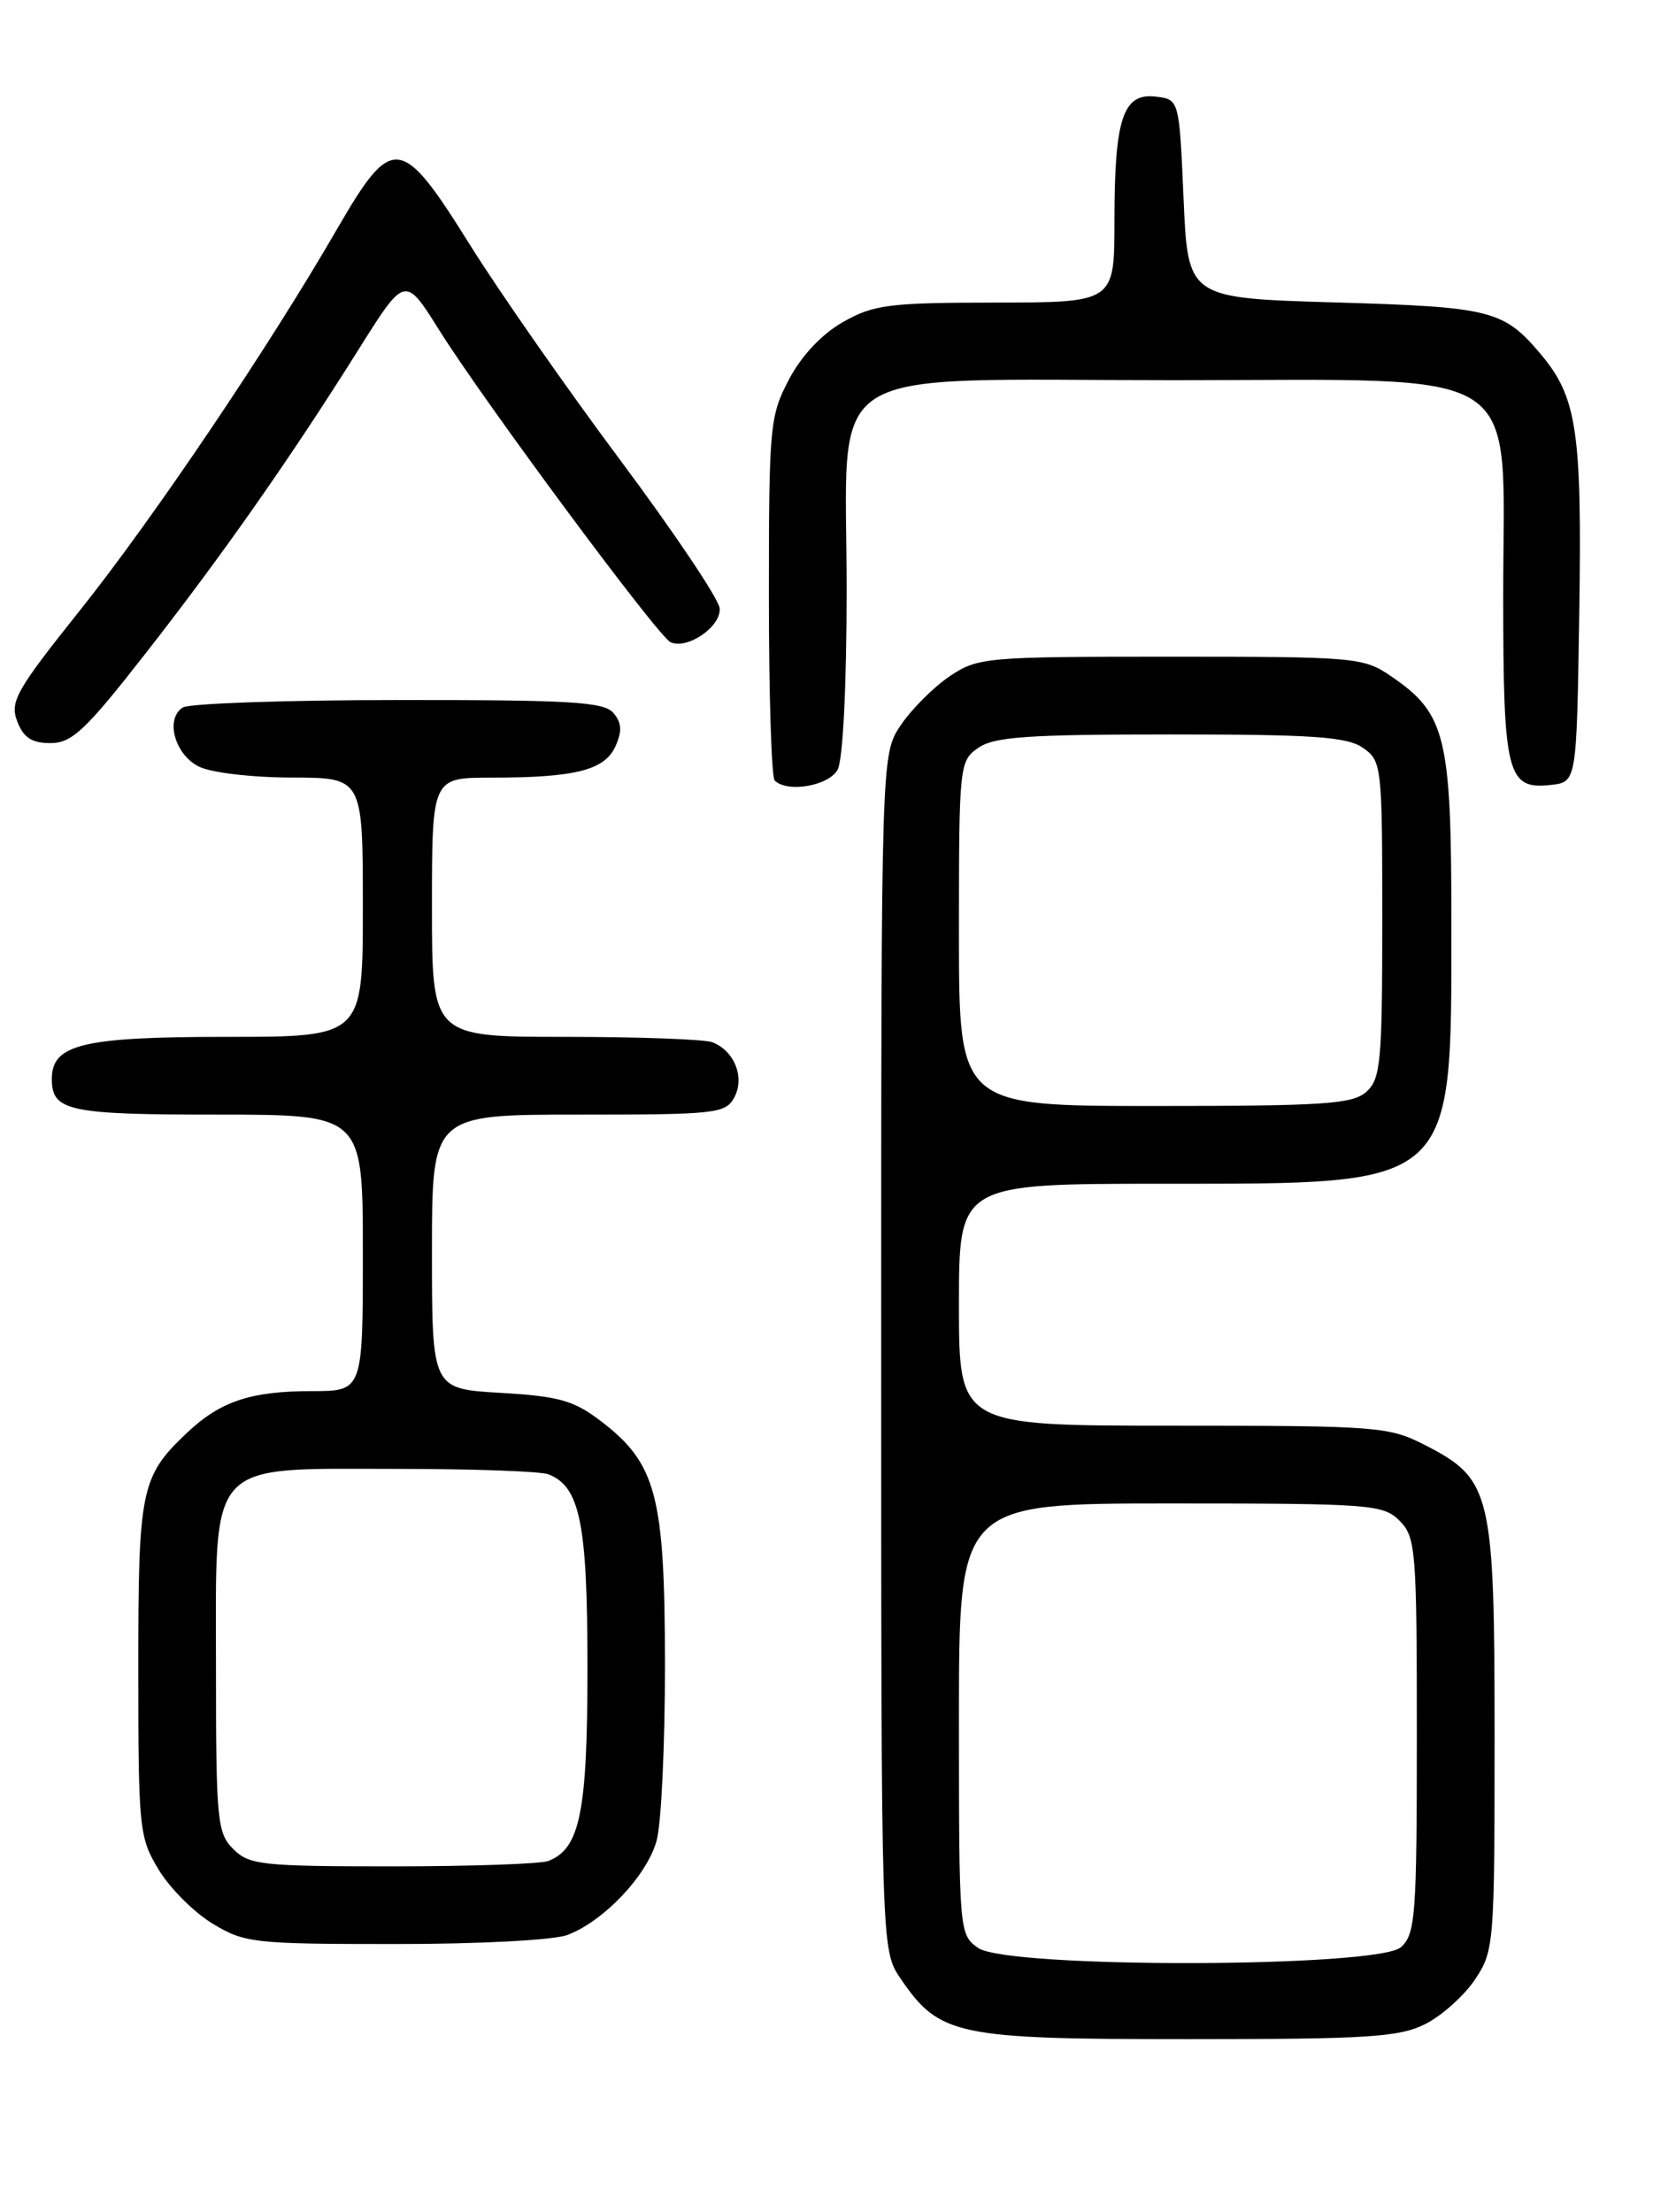 <?xml version="1.0" encoding="UTF-8" standalone="no"?>
<!DOCTYPE svg PUBLIC "-//W3C//DTD SVG 1.1//EN" "http://www.w3.org/Graphics/SVG/1.1/DTD/svg11.dtd" >
<svg xmlns="http://www.w3.org/2000/svg" xmlns:xlink="http://www.w3.org/1999/xlink" version="1.1" viewBox="0 0 194 256">
 <g >
 <path fill="currentColor"
d=" M 164.98 234.25 C 166.89 233.29 169.48 230.97 170.73 229.10 C 172.94 225.80 173.00 225.02 173.00 201.09 C 173.00 172.69 172.64 171.19 164.96 167.25 C 160.76 165.10 159.53 165.00 135.79 165.00 C 111.00 165.00 111.00 165.00 111.00 151.00 C 111.00 137.00 111.00 137.00 134.75 137.00 C 168.63 136.99 168.00 137.56 168.00 106.83 C 168.00 85.17 167.37 82.60 161.00 78.25 C 157.83 76.08 156.88 76.00 135.50 76.00 C 114.06 76.00 113.18 76.08 109.92 78.27 C 108.07 79.52 105.52 82.07 104.27 83.92 C 102.00 87.30 102.00 87.30 102.00 156.50 C 102.00 225.70 102.00 225.70 104.25 229.00 C 108.75 235.59 110.68 236.00 137.48 236.00 C 158.35 236.00 161.96 235.77 164.98 234.25 Z  M 65.68 223.94 C 69.87 222.36 74.89 217.07 76.00 213.04 C 76.55 211.09 76.98 201.85 76.97 192.50 C 76.95 173.08 75.97 169.37 69.54 164.46 C 66.42 162.08 64.68 161.59 57.93 161.20 C 50.00 160.74 50.00 160.74 50.00 144.87 C 50.00 129.00 50.00 129.00 66.96 129.00 C 82.91 129.00 83.99 128.88 85.00 127.00 C 86.24 124.69 85.00 121.60 82.45 120.62 C 81.56 120.28 73.90 120.00 65.42 120.00 C 50.00 120.00 50.00 120.00 50.00 105.00 C 50.00 90.00 50.00 90.00 56.87 90.00 C 66.57 90.00 69.98 89.14 71.23 86.39 C 72.02 84.66 71.97 83.66 71.02 82.53 C 69.95 81.23 66.13 81.00 46.13 81.02 C 33.13 81.02 21.90 81.41 21.16 81.88 C 19.10 83.18 20.21 87.30 23.00 88.71 C 24.40 89.42 29.13 89.98 33.75 89.99 C 42.00 90.00 42.00 90.00 42.00 105.00 C 42.00 120.00 42.00 120.00 26.22 120.00 C 9.58 120.00 6.00 120.86 6.00 124.86 C 6.00 128.59 7.89 129.00 25.20 129.00 C 42.00 129.00 42.00 129.00 42.00 145.00 C 42.00 161.00 42.00 161.00 36.07 161.00 C 29.03 161.00 25.50 162.18 21.66 165.81 C 16.29 170.89 16.00 172.32 16.01 193.20 C 16.01 211.70 16.11 212.66 18.37 216.39 C 19.66 218.53 22.47 221.34 24.61 222.63 C 28.29 224.87 29.41 224.99 45.68 224.99 C 55.38 225.00 64.10 224.54 65.68 223.94 Z  M 96.96 89.07 C 97.57 87.93 98.00 79.34 98.00 68.21 C 98.00 41.59 94.23 44.00 135.86 44.00 C 177.36 44.00 174.00 41.81 174.00 68.89 C 174.00 89.68 174.44 91.42 179.55 90.84 C 182.50 90.50 182.50 90.50 182.80 71.00 C 183.13 49.93 182.54 45.99 178.37 41.02 C 174.04 35.88 172.65 35.53 154.50 35.00 C 137.50 34.50 137.50 34.50 137.00 23.00 C 136.50 11.50 136.50 11.50 133.75 11.18 C 129.98 10.75 129.00 13.73 129.00 25.57 C 129.00 35.00 129.00 35.00 115.25 35.02 C 102.88 35.03 101.11 35.26 97.58 37.27 C 95.13 38.66 92.77 41.16 91.33 43.91 C 89.11 48.11 89.00 49.28 89.00 68.99 C 89.00 80.36 89.30 89.97 89.67 90.33 C 91.13 91.79 95.95 90.95 96.96 89.07 Z  M 16.75 75.75 C 25.70 64.31 33.54 53.14 41.53 40.41 C 46.88 31.89 46.88 31.89 50.83 38.19 C 55.95 46.38 76.17 73.66 77.61 74.32 C 79.57 75.22 83.51 72.50 83.30 70.39 C 83.19 69.30 78.01 61.59 71.80 53.26 C 65.58 44.93 57.75 33.70 54.38 28.31 C 46.43 15.57 45.42 15.45 39.02 26.50 C 31.08 40.24 17.70 60.07 9.19 70.72 C 1.87 79.89 1.13 81.21 1.99 83.47 C 2.71 85.37 3.67 86.00 5.84 86.00 C 8.32 86.00 9.88 84.54 16.75 75.75 Z  M 113.22 225.44 C 111.03 223.91 111.00 223.59 111.00 198.94 C 111.00 174.00 111.00 174.00 135.50 174.00 C 158.67 174.00 160.11 174.11 162.00 176.00 C 163.88 177.88 164.00 179.33 164.00 200.85 C 164.00 221.71 163.84 223.83 162.17 225.35 C 159.51 227.75 116.64 227.84 113.22 225.44 Z  M 111.00 108.06 C 111.00 88.58 111.05 88.08 113.22 86.56 C 115.05 85.27 118.97 85.00 135.50 85.00 C 152.03 85.00 155.95 85.27 157.78 86.56 C 159.94 88.07 160.00 88.64 160.00 106.40 C 160.00 122.85 159.82 124.86 158.17 126.35 C 156.58 127.78 153.36 128.00 133.67 128.00 C 111.00 128.00 111.00 128.00 111.00 108.06 Z  M 27.00 214.00 C 25.14 212.14 25.00 210.67 25.00 193.07 C 25.00 168.63 23.75 170.00 46.05 170.00 C 54.73 170.00 62.56 170.28 63.46 170.62 C 67.14 172.03 68.00 176.28 68.00 193.00 C 68.00 209.72 67.14 213.97 63.46 215.38 C 62.56 215.72 54.45 216.00 45.42 216.00 C 30.33 216.00 28.84 215.84 27.00 214.00 Z "/>
</g>
</svg>